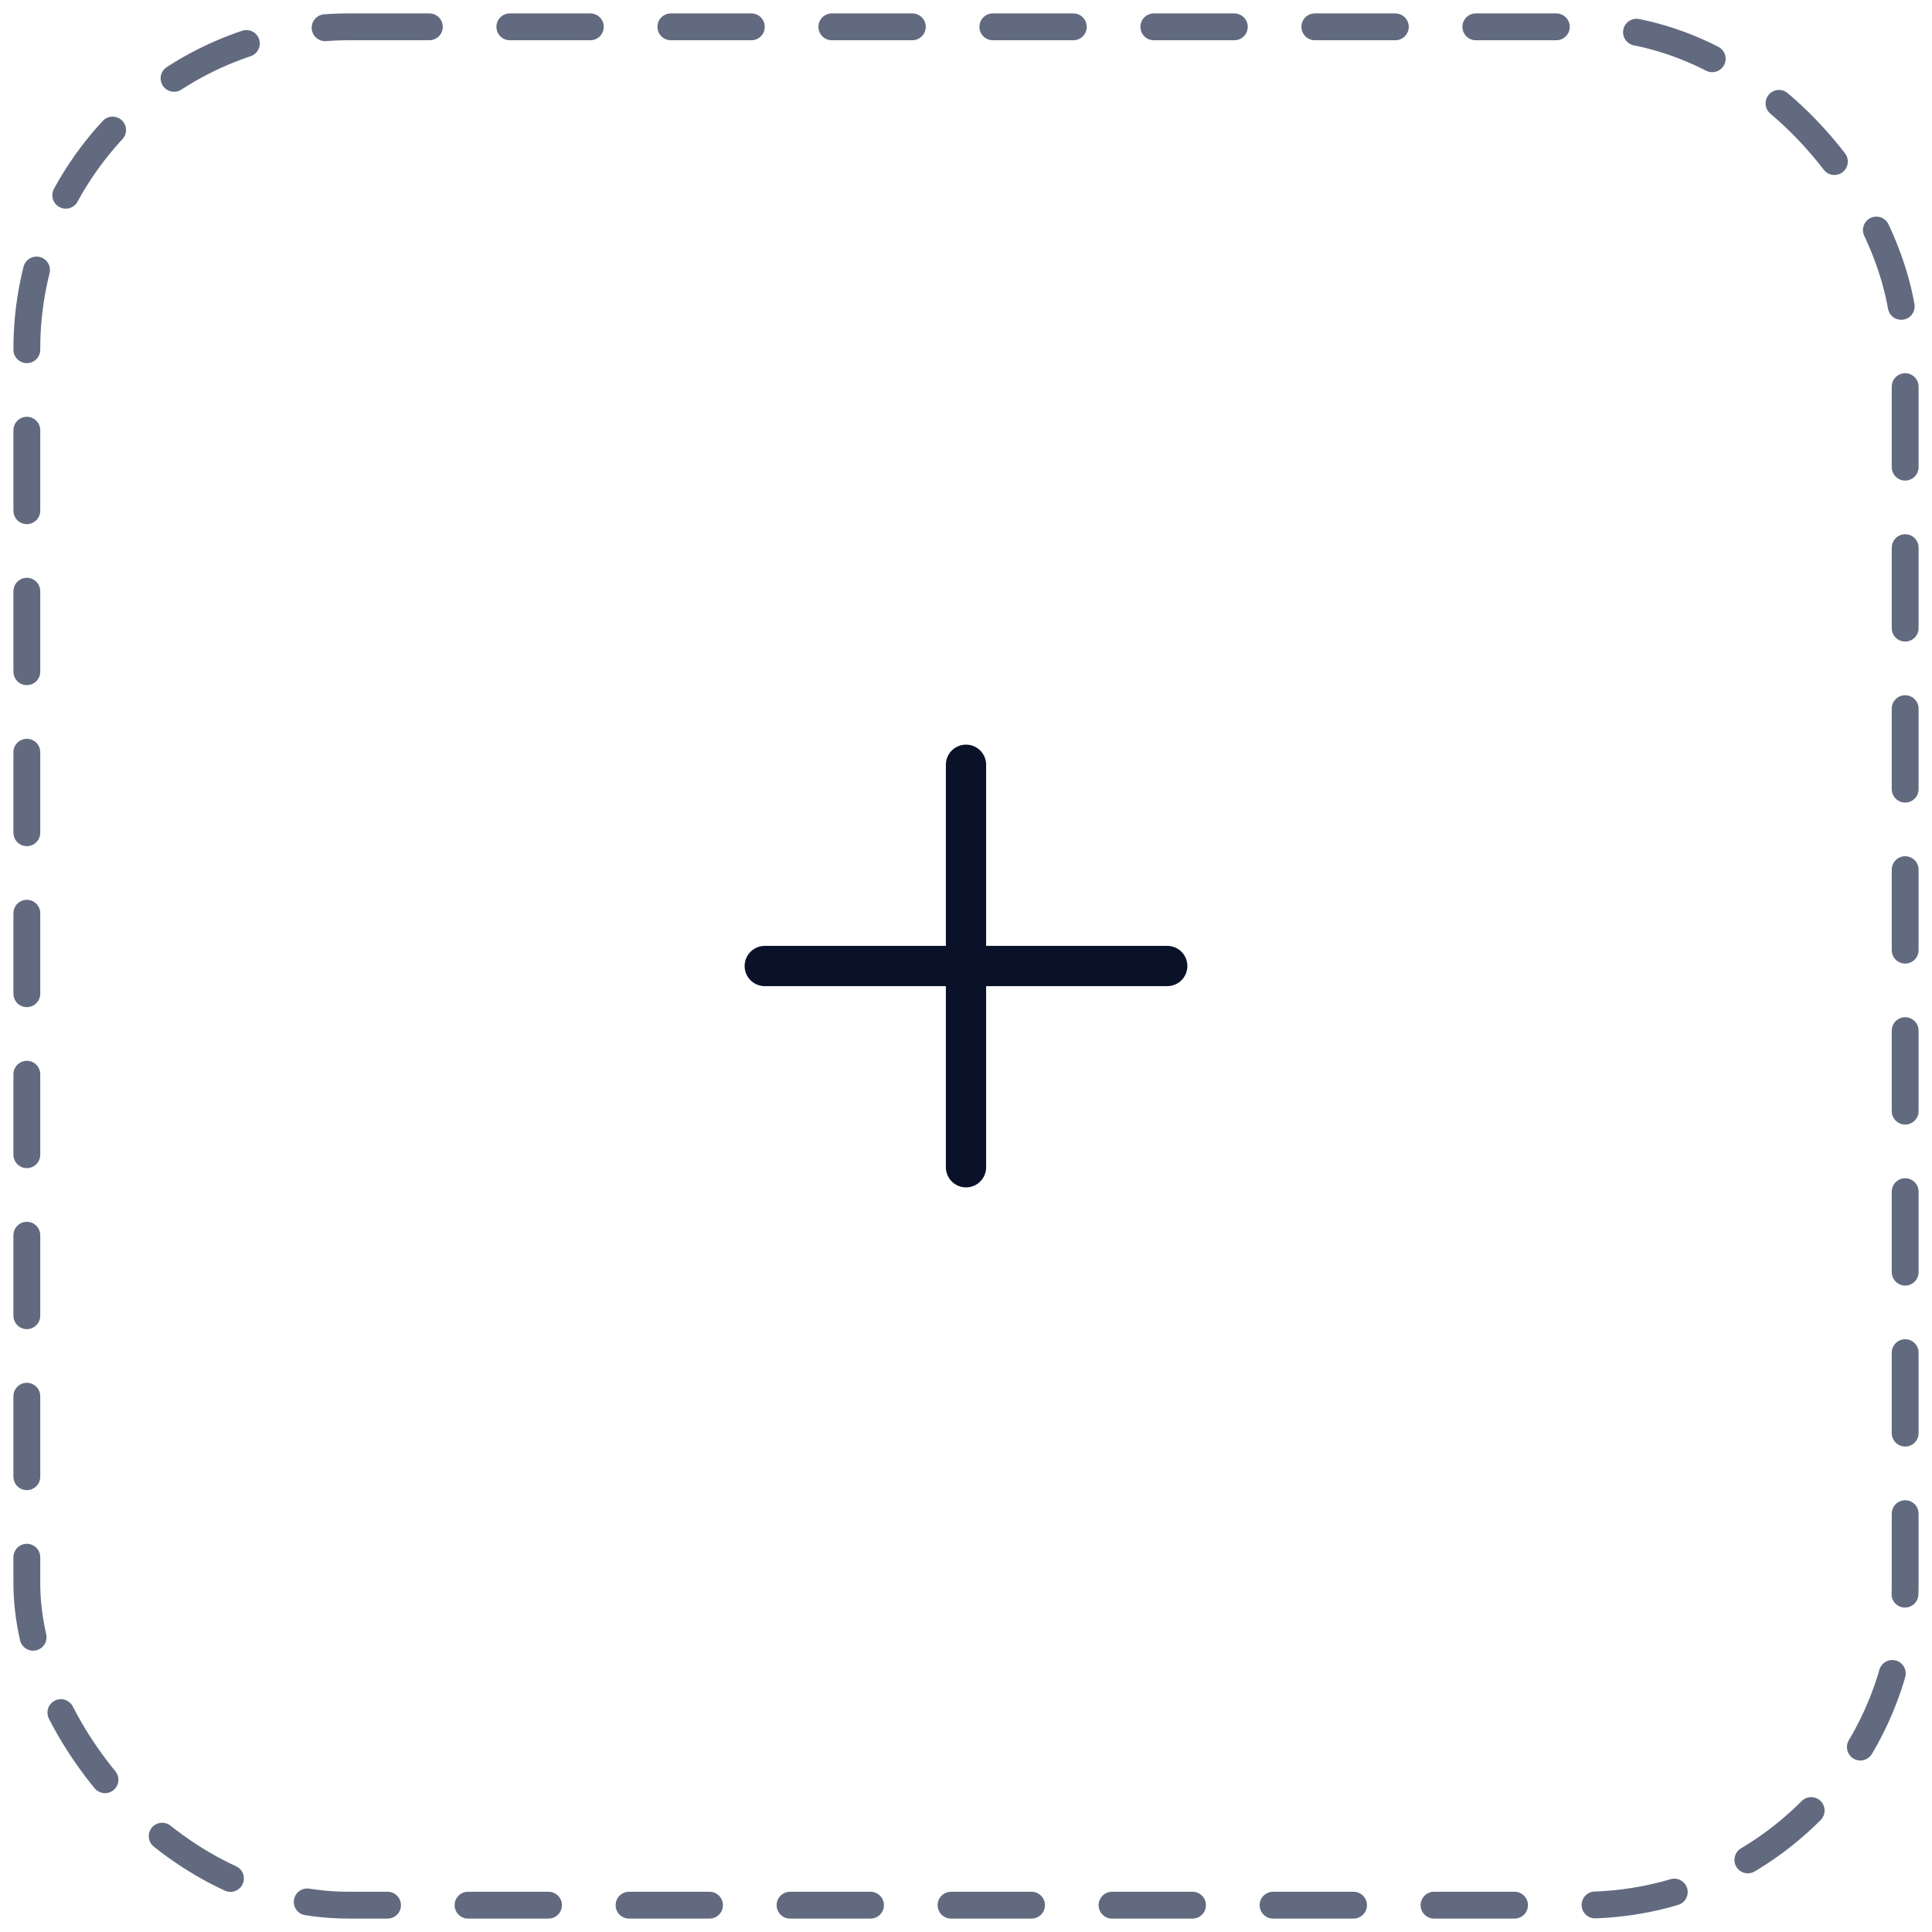 <svg width="72" height="72" viewBox="0 0 72 72" fill="none" xmlns="http://www.w3.org/2000/svg">
<rect x="1" y="1" width="70" height="70" rx="12" stroke="#616A7F" stroke-linecap="round" stroke-dasharray="3 3"/>
<path d="M43.5 36H28.5M36 28.5V43.5" stroke="#091229" stroke-width="1.5" stroke-linecap="round" stroke-linejoin="round"/>
</svg>
